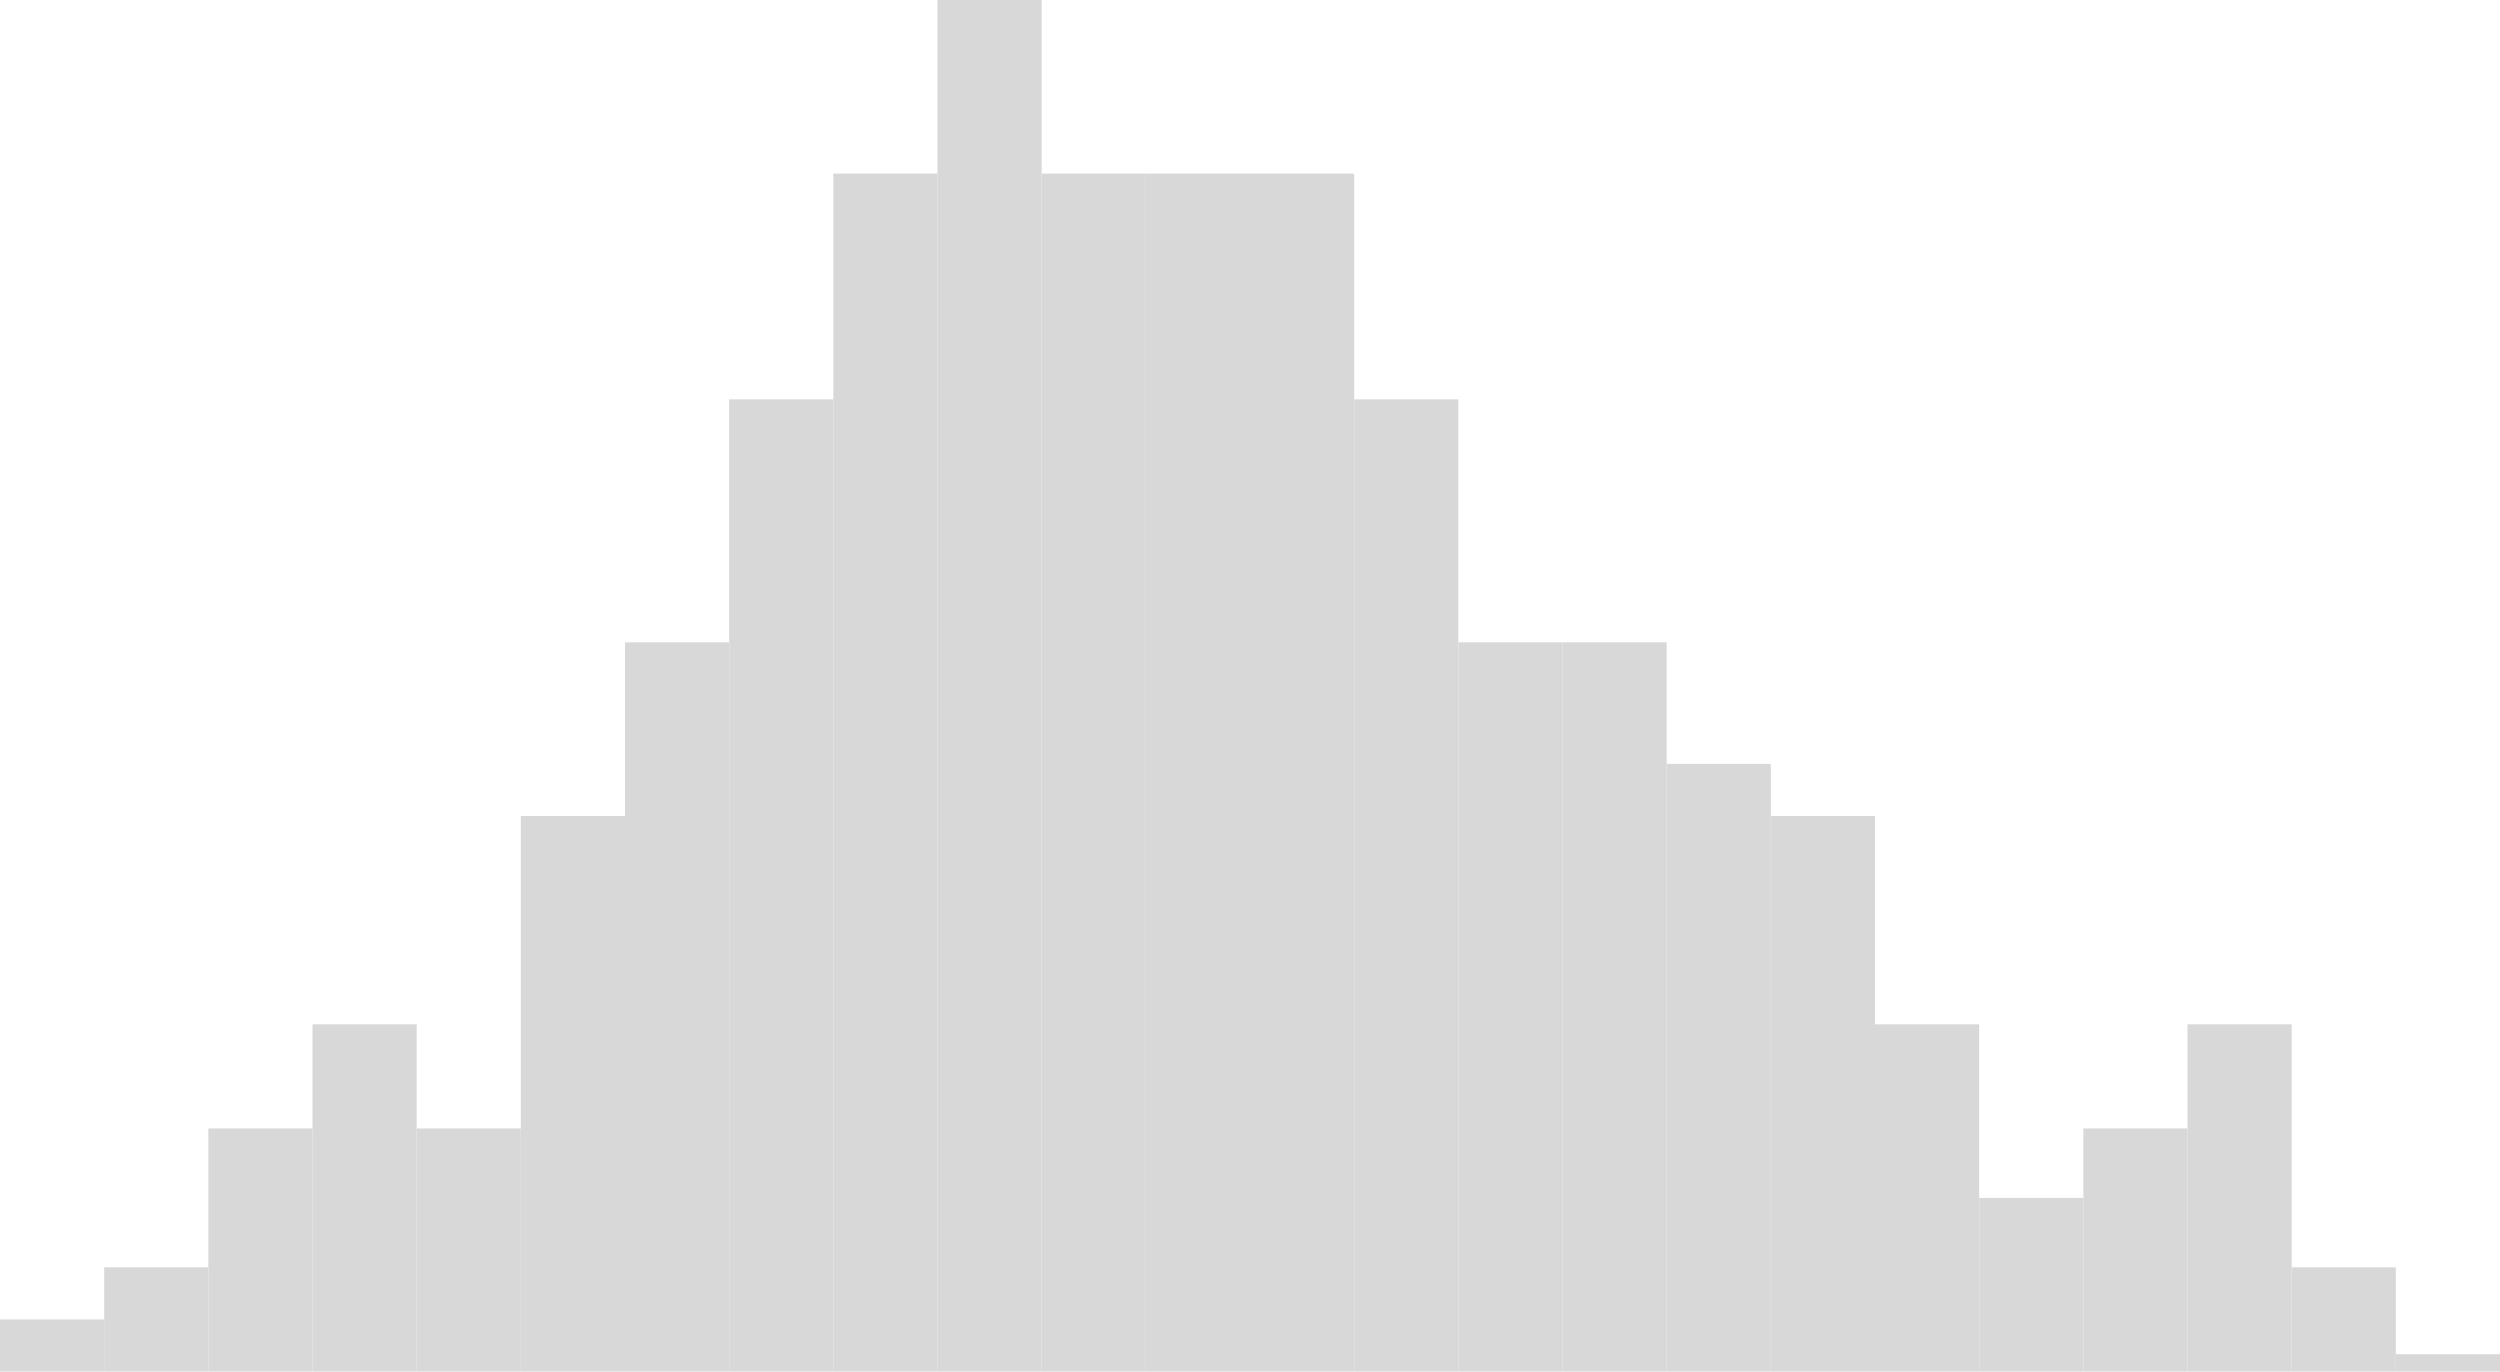 <svg width="144" height="79" viewBox="0 0 144 79" version="1.1" xmlns="http://www.w3.org/2000/svg" xmlns:xlink="http://www.w3.org/1999/xlink">
<title>price</title>
<desc>Created using Figma</desc>
<g id="Canvas" transform="translate(-1666 -798)">
<g id="price">
<g id="Rectangle 6">
<use xlink:href="#path0_fill" transform="translate(1678 863)" fill="#D8D8D8"/>
</g>
<g id="Rectangle 6 Copy 3">
<use xlink:href="#path1_fill" transform="translate(1672 871)" fill="#D8D8D8"/>
</g>
<g id="Rectangle 6 Copy 3">
<use xlink:href="#path2_fill" transform="translate(1666 874)" fill="#D8D8D8"/>
</g>
<g id="Rectangle 6 Copy">
<use xlink:href="#path3_fill" transform="translate(1684 857)" fill="#D8D8D8"/>
</g>
<g id="Rectangle 6 Copy 2">
<use xlink:href="#path0_fill" transform="translate(1690 863)" fill="#D8D8D8"/>
</g>
<g id="Rectangle 6 Copy 4">
<use xlink:href="#path4_fill" transform="translate(1696 845)" fill="#D8D8D8"/>
</g>
<g id="Rectangle 6 Copy 5">
<use xlink:href="#path5_fill" transform="translate(1702 835)" fill="#D8D8D8"/>
</g>
<g id="Rectangle 6 Copy 6">
<use xlink:href="#path6_fill" transform="translate(1708 821)" fill="#D8D8D8"/>
</g>
<g id="Rectangle 6 Copy 7">
<use xlink:href="#path7_fill" transform="translate(1714 808)" fill="#D8D8D8"/>
</g>
<g id="Rectangle 6 Copy 8">
<use xlink:href="#path8_fill" transform="translate(1720 798)" fill="#D8D8D8"/>
</g>
<g id="Rectangle 6 Copy 9">
<use xlink:href="#path7_fill" transform="translate(1726 808)" fill="#D8D8D8"/>
</g>
<g id="Rectangle 6 Copy 10">
<use xlink:href="#path7_fill" transform="translate(1732 808)" fill="#D8D8D8"/>
</g>
<g id="Rectangle 6 Copy 11">
<use xlink:href="#path7_fill" transform="translate(1738 808)" fill="#D8D8D8"/>
</g>
<g id="Rectangle 6 Copy 12">
<use xlink:href="#path6_fill" transform="translate(1744 821)" fill="#D8D8D8"/>
</g>
<g id="Rectangle 6 Copy 13">
<use xlink:href="#path5_fill" transform="translate(1750 835)" fill="#D8D8D8"/>
</g>
<g id="Rectangle 6 Copy 14">
<use xlink:href="#path5_fill" transform="translate(1756 835)" fill="#D8D8D8"/>
</g>
<g id="Rectangle 6 Copy 15">
<use xlink:href="#path9_fill" transform="translate(1762 842)" fill="#D8D8D8"/>
</g>
<g id="Rectangle 6 Copy 16">
<use xlink:href="#path4_fill" transform="translate(1768 845)" fill="#D8D8D8"/>
</g>
<g id="Rectangle 6 Copy 17">
<use xlink:href="#path3_fill" transform="translate(1774 857)" fill="#D8D8D8"/>
</g>
<g id="Rectangle 6 Copy 18">
<use xlink:href="#path10_fill" transform="translate(1780 867)" fill="#D8D8D8"/>
</g>
<g id="Rectangle 6 Copy 19">
<use xlink:href="#path0_fill" transform="translate(1786 863)" fill="#D8D8D8"/>
</g>
<g id="Rectangle 6 Copy 20">
<use xlink:href="#path3_fill" transform="translate(1792 857)" fill="#D8D8D8"/>
</g>
<g id="Rectangle 6 Copy 21">
<use xlink:href="#path1_fill" transform="translate(1798 871)" fill="#D8D8D8"/>
</g>
<g id="Rectangle 6 Copy 22">
<use xlink:href="#path11_fill" transform="translate(1804 876)" fill="#D8D8D8"/>
</g>
</g>
</g>
<defs>
<path id="path0_fill" fill-rule="evenodd" d="M 0 0L 6 0L 6 14L 0 14L 0 0Z"/>
<path id="path1_fill" fill-rule="evenodd" d="M 0 0L 6 0L 6 6L 0 6L 0 0Z"/>
<path id="path2_fill" fill-rule="evenodd" d="M 0 0L 6 0L 6 3L 0 3L 0 0Z"/>
<path id="path3_fill" fill-rule="evenodd" d="M 0 0L 6 0L 6 20L 0 20L 0 0Z"/>
<path id="path4_fill" fill-rule="evenodd" d="M 0 0L 6 0L 6 32L 0 32L 0 0Z"/>
<path id="path5_fill" fill-rule="evenodd" d="M 0 0L 6 0L 6 42L 0 42L 0 0Z"/>
<path id="path6_fill" fill-rule="evenodd" d="M 0 0L 6 0L 6 56L 0 56L 0 0Z"/>
<path id="path7_fill" fill-rule="evenodd" d="M 0 0L 6 0L 6 69L 0 69L 0 0Z"/>
<path id="path8_fill" fill-rule="evenodd" d="M 0 0L 6 0L 6 79L 0 79L 0 0Z"/>
<path id="path9_fill" fill-rule="evenodd" d="M 0 0L 6 0L 6 35L 0 35L 0 0Z"/>
<path id="path10_fill" fill-rule="evenodd" d="M 0 0L 6 0L 6 10L 0 10L 0 0Z"/>
<path id="path11_fill" fill-rule="evenodd" d="M 0 0L 6 0L 6 1L 0 1L 0 0Z"/>
</defs>
</svg>
